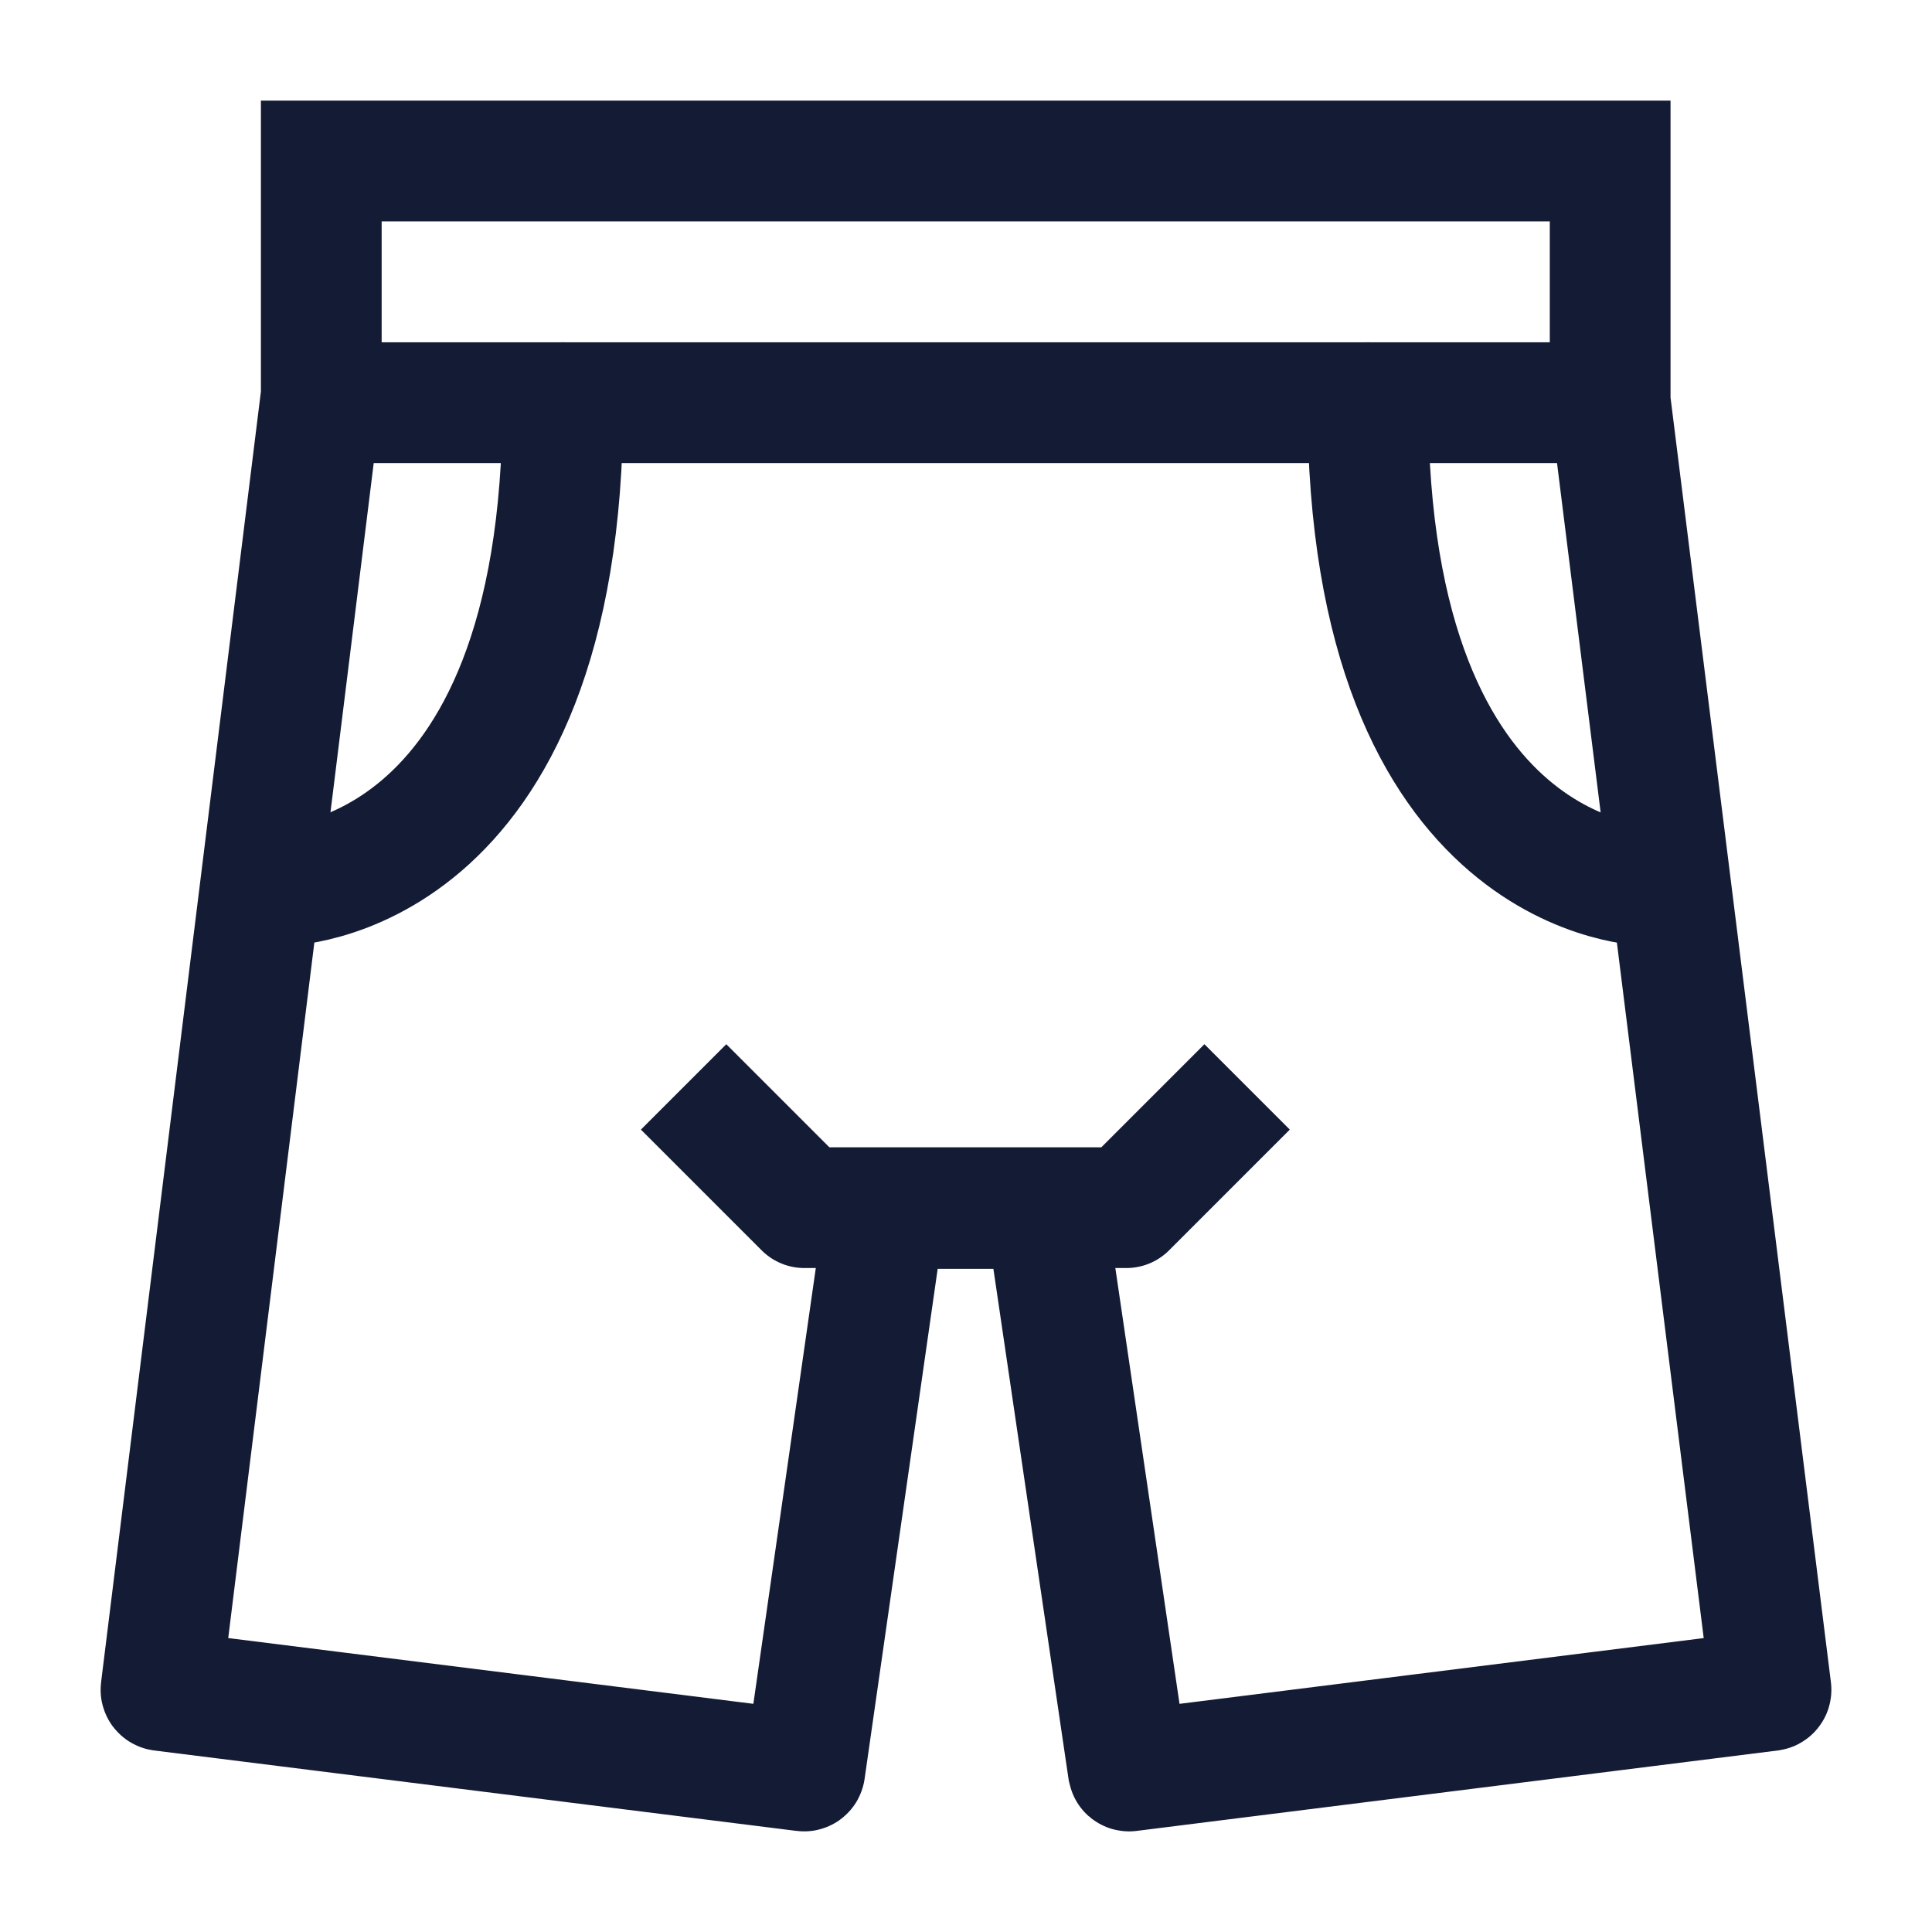 <svg width="24" height="24" viewBox="0 0 24 24" fill="none" xmlns="http://www.w3.org/2000/svg">
<path d="M8.492 13.502L9.992 15.002H13.992L15.492 13.502" stroke="#141B34" stroke-width="1.5" stroke-linejoin="round"/>
<path d="M3.992 5.002H19.992" stroke="#141B34" stroke-width="1.5" stroke-linecap="round" stroke-linejoin="round"/>
<path d="M3.492 11.002C3.492 11.002 6.992 11.002 6.992 5.002" stroke="#141B34" stroke-width="1.5" stroke-linecap="round" stroke-linejoin="round"/>
<path d="M16.992 5.002C16.992 11.002 20.492 11.002 20.492 11.002" stroke="#141B34" stroke-width="1.5" stroke-linecap="round" stroke-linejoin="round"/>
<path d="M20.002 2V4.985L22 20.99C22.001 20.995 21.997 21 21.991 21.001L14.027 22C14.021 22.001 14.017 21.997 14.016 21.992L12.988 15.012H10.998L9.998 21.991C9.998 21.997 9.993 22.001 9.987 22L2.009 21.001C2.003 21 1.999 20.995 2 20.99L3.991 4.91V2L20.002 2Z" stroke="#141B34" stroke-width="1.5"/>
</svg>

